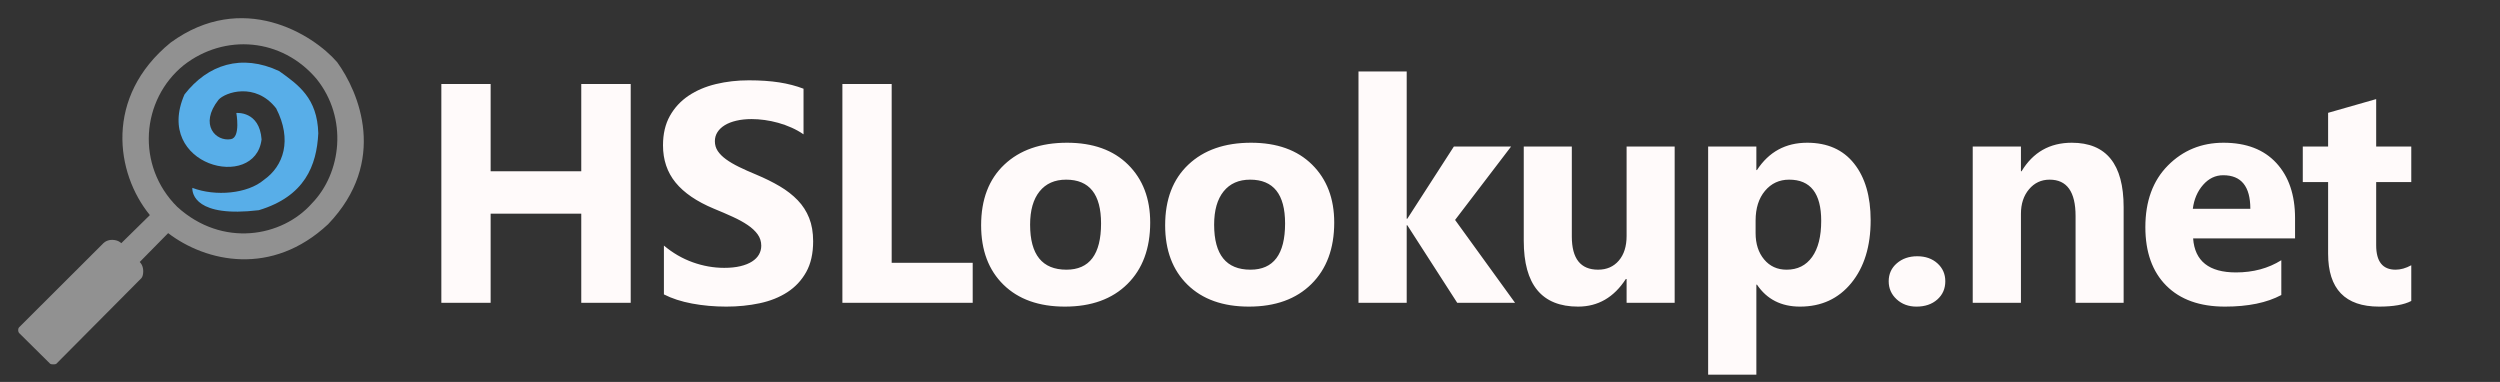 <?xml version="1.0" encoding="UTF-8" standalone="no"?>
<!DOCTYPE svg PUBLIC "-//W3C//DTD SVG 20010904//EN"
              "http://www.w3.org/TR/2001/REC-SVG-20010904/DTD/svg10.dtd">

<svg xmlns="http://www.w3.org/2000/svg"
     width="24in" height="3.667in"
     viewBox="0 0 7200 1100">
  <rect x="0" y="0" width="7200" height="1100" fill="#333333" stroke="none"/>
  <path id="Swirl"
        fill="#58aee8"
        d="M 554.00,541.00
           C 620.67,566.33 713.00,558.00 760.00,518.00
             817.00,478.00 842.00,403.00 795.33,312.00
             735.33,235.33 648.00,266.00 629.33,287.33
             572.67,359.33 622.00,408.67 665.33,400.67
             693.33,395.33 680.67,325.33 680.67,325.33
             680.67,325.33 747.33,318.67 753.33,401.33
             735.33,551.33 441.33,477.33 531.33,272.00
             598.67,185.33 696.00,154.00 804.00,204.67
             860.00,244.67 914.00,282.67 916.67,384.00
             912.00,476.67 878.00,565.33 745.33,605.33
             564.00,627.00 553.00,558.00 554.00,541.00 Z" />
  <path id="Magnifying Glass"
        fill="#919191"
        d="M 431.64,619.45
           C 431.64,619.45 349.27,700.36 349.27,700.36
             349.27,700.36 341.27,690.91 323.09,690.73
             304.91,690.55 295.82,702.36 295.82,702.36
             295.82,702.36 55.45,942.18 55.45,942.18
             55.45,942.18 52.18,944.73 52.36,950.91
             52.55,957.09 55.45,959.45 55.45,959.45
             55.45,959.45 144.13,1047.22 144.13,1047.22
             144.13,1047.22 145.48,1049.22 152.74,1049.30
             160.00,1049.39 161.96,1047.87 161.96,1047.87
             161.96,1047.87 405.38,802.88 405.38,802.88
             405.38,802.88 412.50,798.75 412.50,780.88
             412.50,763.00 402.38,754.50 402.38,754.50
             402.38,754.50 484.25,671.38 484.25,671.38
             594.00,755.00 783.00,797.00 945.00,645.62
             1118.00,465.00 1034.00,266.00 971.00,179.00
             901.00,98.00 698.00,-28.00 491.33,122.67
             300.00,279.00 333.00,499.00 431.64,619.45 Z
           M 510.75,596.00
           C 391.00,477.50 406.00,287.00 529.48,187.43
             647.00,96.00 812.00,109.00 911.98,227.64
             1002.48,340.64 983.50,498.50 898.00,586.00
             812.50,682.50 641.00,714.00 510.75,596.00 Z" />
  <path id="HSLookup.net"
        fill="#fffafa"
        d="M 1046.00,124.00M 1816.44,872.00
           C 1816.44,872.00 1674.05,872.00 1674.05,872.00
             1674.05,872.00 1674.05,615.36 1674.05,615.36
             1674.05,615.36 1413.02,615.36 1413.02,615.36
             1413.02,615.36 1413.02,872.00 1413.02,872.00
             1413.02,872.00 1271.08,872.00 1271.08,872.00
             1271.08,872.00 1271.08,241.83 1271.08,241.83
             1271.08,241.83 1413.02,241.83 1413.02,241.83
             1413.02,241.83 1413.02,493.19 1413.02,493.19
             1413.02,493.19 1674.05,493.19 1674.05,493.19
             1674.05,493.19 1674.05,241.83 1674.05,241.83
             1674.05,241.83 1816.44,241.83 1816.44,241.83
             1816.44,241.83 1816.44,872.00 1816.44,872.00 Z
           M 1912.06,847.83
           C 1912.06,847.83 1912.06,707.20 1912.06,707.20
             1937.55,728.59 1965.24,744.63 1995.12,755.33
             2025.01,766.02 2055.19,771.36 2085.66,771.36
             2103.52,771.36 2119.12,769.75 2132.45,766.53
             2145.79,763.31 2156.91,758.85 2165.84,753.14
             2174.78,747.42 2181.45,740.68 2185.84,732.92
             2190.24,725.15 2192.44,716.73 2192.44,707.64
             2192.44,695.34 2188.92,684.36 2181.89,674.69
             2174.86,665.02 2165.27,656.09 2153.11,647.89
             2140.95,639.68 2126.52,631.77 2109.81,624.16
             2093.11,616.53 2075.10,608.77 2055.77,600.86
             2006.55,580.35 1969.85,555.30 1945.69,525.72
             1921.52,496.12 1909.44,460.38 1909.44,418.48
             1909.44,385.67 1916.02,357.48 1929.20,333.89
             1942.39,310.31 1960.33,290.90 1983.03,275.67
             2005.74,260.43 2032.04,249.23 2061.92,242.05
             2091.80,234.87 2123.45,231.28 2156.84,231.28
             2189.66,231.28 2218.73,233.26 2244.08,237.22
             2269.42,241.17 2292.79,247.25 2314.17,255.45
             2314.17,255.45 2314.17,386.84 2314.17,386.84
             2303.62,379.52 2292.12,373.08 2279.67,367.52
             2267.22,361.95 2254.41,357.33 2241.22,353.67
             2228.03,350.01 2214.91,347.29 2201.88,345.53
             2188.84,343.77 2176.47,342.89 2164.75,342.89
             2148.63,342.89 2133.98,344.43 2120.80,347.52
             2107.62,350.59 2096.49,354.91 2087.41,360.48
             2078.32,366.05 2071.29,372.71 2066.31,380.47
             2061.33,388.23 2058.84,396.95 2058.84,406.62
             2058.84,417.17 2061.62,426.62 2067.19,434.97
             2072.76,443.31 2080.67,451.23 2090.92,458.70
             2101.18,466.17 2113.63,473.50 2128.28,480.67
             2142.93,487.85 2159.48,495.25 2177.94,502.86
             2203.13,513.40 2225.77,524.61 2245.83,536.48
             2265.90,548.35 2283.11,561.75 2297.47,576.69
             2311.82,591.62 2322.80,608.70 2330.42,627.89
             2338.05,647.08 2341.86,669.42 2341.86,694.91
             2341.86,730.06 2335.19,759.58 2321.86,783.45
             2308.52,807.33 2290.43,826.67 2267.58,841.47
             2244.73,856.26 2218.15,866.88 2187.83,873.31
             2157.50,879.76 2125.49,882.98 2091.80,882.98
             2057.23,882.98 2024.35,880.05 1993.14,874.19
             1961.94,868.34 1934.91,859.55 1912.06,847.83 Z
           M 2801.36,872.00
           C 2801.36,872.00 2426.08,872.00 2426.08,872.00
             2426.08,872.00 2426.08,241.83 2426.08,241.83
             2426.08,241.83 2568.02,241.83 2568.02,241.83
             2568.02,241.83 2568.02,756.86 2568.02,756.86
             2568.02,756.86 2801.36,756.86 2801.36,756.86
             2801.36,756.86 2801.36,872.00 2801.36,872.00 Z
           M 3066.91,882.98
           C 2991.91,882.98 2932.94,861.96 2890.02,819.92
             2847.10,777.88 2825.64,720.82 2825.64,648.75
             2825.64,574.34 2847.91,516.12 2892.44,474.08
             2936.97,432.04 2997.17,411.02 3073.05,411.02
             3147.75,411.02 3206.35,432.04 3248.83,474.08
             3291.32,516.12 3312.56,571.71 3312.56,640.84
             3312.56,715.55 3290.66,774.59 3246.86,817.95
             3203.05,861.31 3143.07,882.98 3066.91,882.98 Z
           M 3070.42,517.36
           C 3037.61,517.36 3012.12,528.64 2993.95,551.20
             2975.79,573.76 2966.70,605.69 2966.70,647.00
             2966.70,733.43 3001.57,776.64 3071.30,776.64
             3137.80,776.64 3171.05,732.26 3171.05,643.48
             3171.05,559.40 3137.50,517.36 3070.42,517.36 Z
           M 3596.91,882.98
           C 3521.91,882.98 3462.94,861.96 3420.02,819.92
             3377.10,777.88 3355.64,720.82 3355.64,648.75
             3355.64,574.34 3377.91,516.12 3422.44,474.08
             3466.97,432.04 3527.17,411.02 3603.05,411.02
             3677.75,411.02 3736.35,432.04 3778.83,474.08
             3821.32,516.12 3842.56,571.71 3842.56,640.84
             3842.56,715.55 3820.66,774.59 3776.86,817.95
             3733.05,861.31 3673.07,882.98 3596.91,882.98 Z
           M 3600.42,517.36
           C 3567.61,517.36 3542.12,528.64 3523.95,551.20
             3505.79,573.76 3496.70,605.69 3496.70,647.00
             3496.70,733.43 3531.57,776.64 3601.30,776.64
             3667.80,776.64 3701.05,732.26 3701.05,643.48
             3701.05,559.40 3667.50,517.36 3600.42,517.36 Z
           M 4363.33,872.00
           C 4363.33,872.00 4196.78,872.00 4196.78,872.00
             4196.78,872.00 4053.08,648.75 4053.08,648.75
             4053.08,648.75 4051.31,648.75 4051.31,648.75
             4051.31,648.75 4051.31,872.00 4051.31,872.00
             4051.31,872.00 3912.45,872.00 3912.45,872.00
             3912.45,872.00 3912.45,205.78 3912.45,205.78
             3912.45,205.78 4051.31,205.78 4051.31,205.78
             4051.31,205.78 4051.31,629.86 4051.31,629.86
             4051.31,629.86 4053.08,629.86 4053.08,629.86
             4053.08,629.86 4187.11,422.00 4187.11,422.00
             4187.11,422.00 4351.91,422.00 4351.91,422.00
             4351.91,422.00 4190.62,633.38 4190.62,633.38
             4190.62,633.38 4363.33,872.00 4363.33,872.00 Z
           M 4823.03,872.00
           C 4823.03,872.00 4684.61,872.00 4684.61,872.00
             4684.61,872.00 4684.61,803.44 4684.61,803.44
             4684.61,803.44 4682.41,803.44 4682.41,803.44
             4648.13,856.47 4602.29,882.98 4544.86,882.98
             4440.57,882.98 4388.42,819.85 4388.42,693.58
             4388.42,693.58 4388.42,422.00 4388.42,422.00
             4388.42,422.00 4526.84,422.00 4526.84,422.00
             4526.84,422.00 4526.84,681.28 4526.84,681.28
             4526.84,744.86 4552.04,776.64 4602.44,776.64
             4627.33,776.64 4647.25,767.93 4662.19,750.50
             4677.13,733.06 4684.61,709.40 4684.61,679.52
             4684.61,679.52 4684.61,422.00 4684.61,422.00
             4684.61,422.00 4823.03,422.00 4823.03,422.00
             4823.03,422.00 4823.03,872.00 4823.03,872.00 Z
           M 5060.08,819.70
           C 5060.08,819.70 5058.31,819.70 5058.31,819.70
             5058.31,819.70 5058.31,1078.98 5058.31,1078.98
             5058.31,1078.98 4919.45,1078.98 4919.45,1078.98
             4919.45,1078.98 4919.45,422.00 4919.45,422.00
             4919.45,422.00 5058.31,422.00 5058.31,422.00
             5058.31,422.00 5058.31,489.67 5058.31,489.67
             5058.31,489.67 5060.08,489.67 5060.08,489.67
             5094.35,437.23 5142.54,411.02 5204.66,411.02
             5262.96,411.02 5308.00,431.01 5339.78,471.00
             5371.57,510.99 5387.47,565.41 5387.47,634.25
             5387.47,709.25 5368.94,769.46 5331.88,814.88
             5294.81,860.28 5245.52,882.98 5184.00,882.98
             5129.80,882.98 5088.49,861.89 5060.08,819.70 Z
           M 5056.12,635.14
           C 5056.12,635.14 5056.12,671.17 5056.12,671.17
             5056.12,702.23 5064.33,727.57 5080.73,747.20
             5097.14,766.83 5118.67,776.64 5145.33,776.64
             5176.96,776.64 5201.49,764.41 5218.92,739.95
             5236.36,715.48 5245.08,680.84 5245.08,636.02
             5245.08,556.91 5214.32,517.36 5152.80,517.36
             5124.38,517.36 5101.16,528.12 5083.14,549.66
             5065.13,571.19 5056.12,599.68 5056.12,635.14 Z
           M 5519.41,882.98
           C 5496.56,882.98 5477.52,875.95 5462.28,861.89
             5447.05,847.83 5439.44,830.54 5439.44,810.03
             5439.44,788.94 5447.27,771.66 5462.94,758.19
             5478.61,744.71 5498.17,737.97 5521.61,737.97
             5545.34,737.97 5564.74,744.78 5579.83,758.41
             5594.92,772.02 5602.47,789.23 5602.47,810.03
             5602.47,831.42 5594.77,848.92 5579.39,862.55
             5564.02,876.17 5544.02,882.98 5519.41,882.98 Z
           M 6116.06,872.00
           C 6116.06,872.00 5977.64,872.00 5977.64,872.00
             5977.64,872.00 5977.64,621.95 5977.64,621.95
             5977.64,552.23 5952.74,517.36 5902.94,517.36
             5878.91,517.36 5859.12,526.59 5843.59,545.05
             5828.07,563.51 5820.31,586.95 5820.31,615.36
             5820.31,615.36 5820.31,872.00 5820.31,872.00
             5820.31,872.00 5681.45,872.00 5681.45,872.00
             5681.45,872.00 5681.45,422.00 5681.45,422.00
             5681.45,422.00 5820.31,422.00 5820.31,422.00
             5820.31,422.00 5820.31,493.19 5820.31,493.19
             5820.31,493.19 5822.08,493.19 5822.08,493.19
             5855.18,438.41 5903.38,411.02 5966.66,411.02
             6066.26,411.02 6116.06,472.84 6116.06,596.47
             6116.06,596.47 6116.06,872.00 6116.06,872.00 Z
           M 6609.75,686.55
           C 6609.75,686.55 6316.19,686.55 6316.19,686.55
             6320.88,751.88 6362.04,784.55 6439.67,784.55
             6489.18,784.55 6532.69,772.83 6570.19,749.39
             6570.19,749.39 6570.19,849.59 6570.19,849.59
             6528.59,871.86 6474.54,882.98 6408.03,882.98
             6335.38,882.98 6278.98,862.84 6238.84,822.56
             6198.71,782.28 6178.64,726.11 6178.64,654.03
             6178.64,579.32 6200.32,520.15 6243.67,476.50
             6287.04,432.84 6340.36,411.02 6403.64,411.02
             6469.27,411.02 6520.02,430.50 6555.91,469.47
             6591.80,508.43 6609.75,561.31 6609.75,628.11
             6609.75,628.11 6609.75,686.55 6609.75,686.55 Z
           M 6480.98,601.30
           C 6480.98,536.84 6454.91,504.61 6402.77,504.61
             6380.49,504.61 6361.23,513.84 6344.97,532.30
             6328.71,550.76 6318.82,573.76 6315.31,601.30
             6315.31,601.30 6480.98,601.30 6480.98,601.30 Z
           M 6944.47,866.72
           C 6923.96,877.56 6893.05,882.98 6851.75,882.98
             6753.89,882.98 6704.97,832.16 6704.97,730.50
             6704.97,730.50 6704.97,524.39 6704.97,524.39
             6704.97,524.39 6632.02,524.39 6632.02,524.39
             6632.02,524.39 6632.02,422.00 6632.02,422.00
             6632.02,422.00 6704.97,422.00 6704.97,422.00
             6704.97,422.00 6704.97,324.88 6704.97,324.88
             6704.97,324.88 6843.39,285.33 6843.39,285.33
             6843.39,285.33 6843.39,422.00 6843.39,422.00
             6843.39,422.00 6944.47,422.00 6944.47,422.00
             6944.47,422.00 6944.47,524.39 6944.47,524.39
             6944.47,524.39 6843.39,524.39 6843.39,524.39
             6843.39,524.39 6843.39,706.33 6843.39,706.33
             6843.39,753.20 6861.99,776.64 6899.20,776.64
             6913.85,776.64 6928.94,772.39 6944.47,763.89
             6944.47,763.89 6944.47,866.72 6944.47,866.72 Z" />
</svg>
